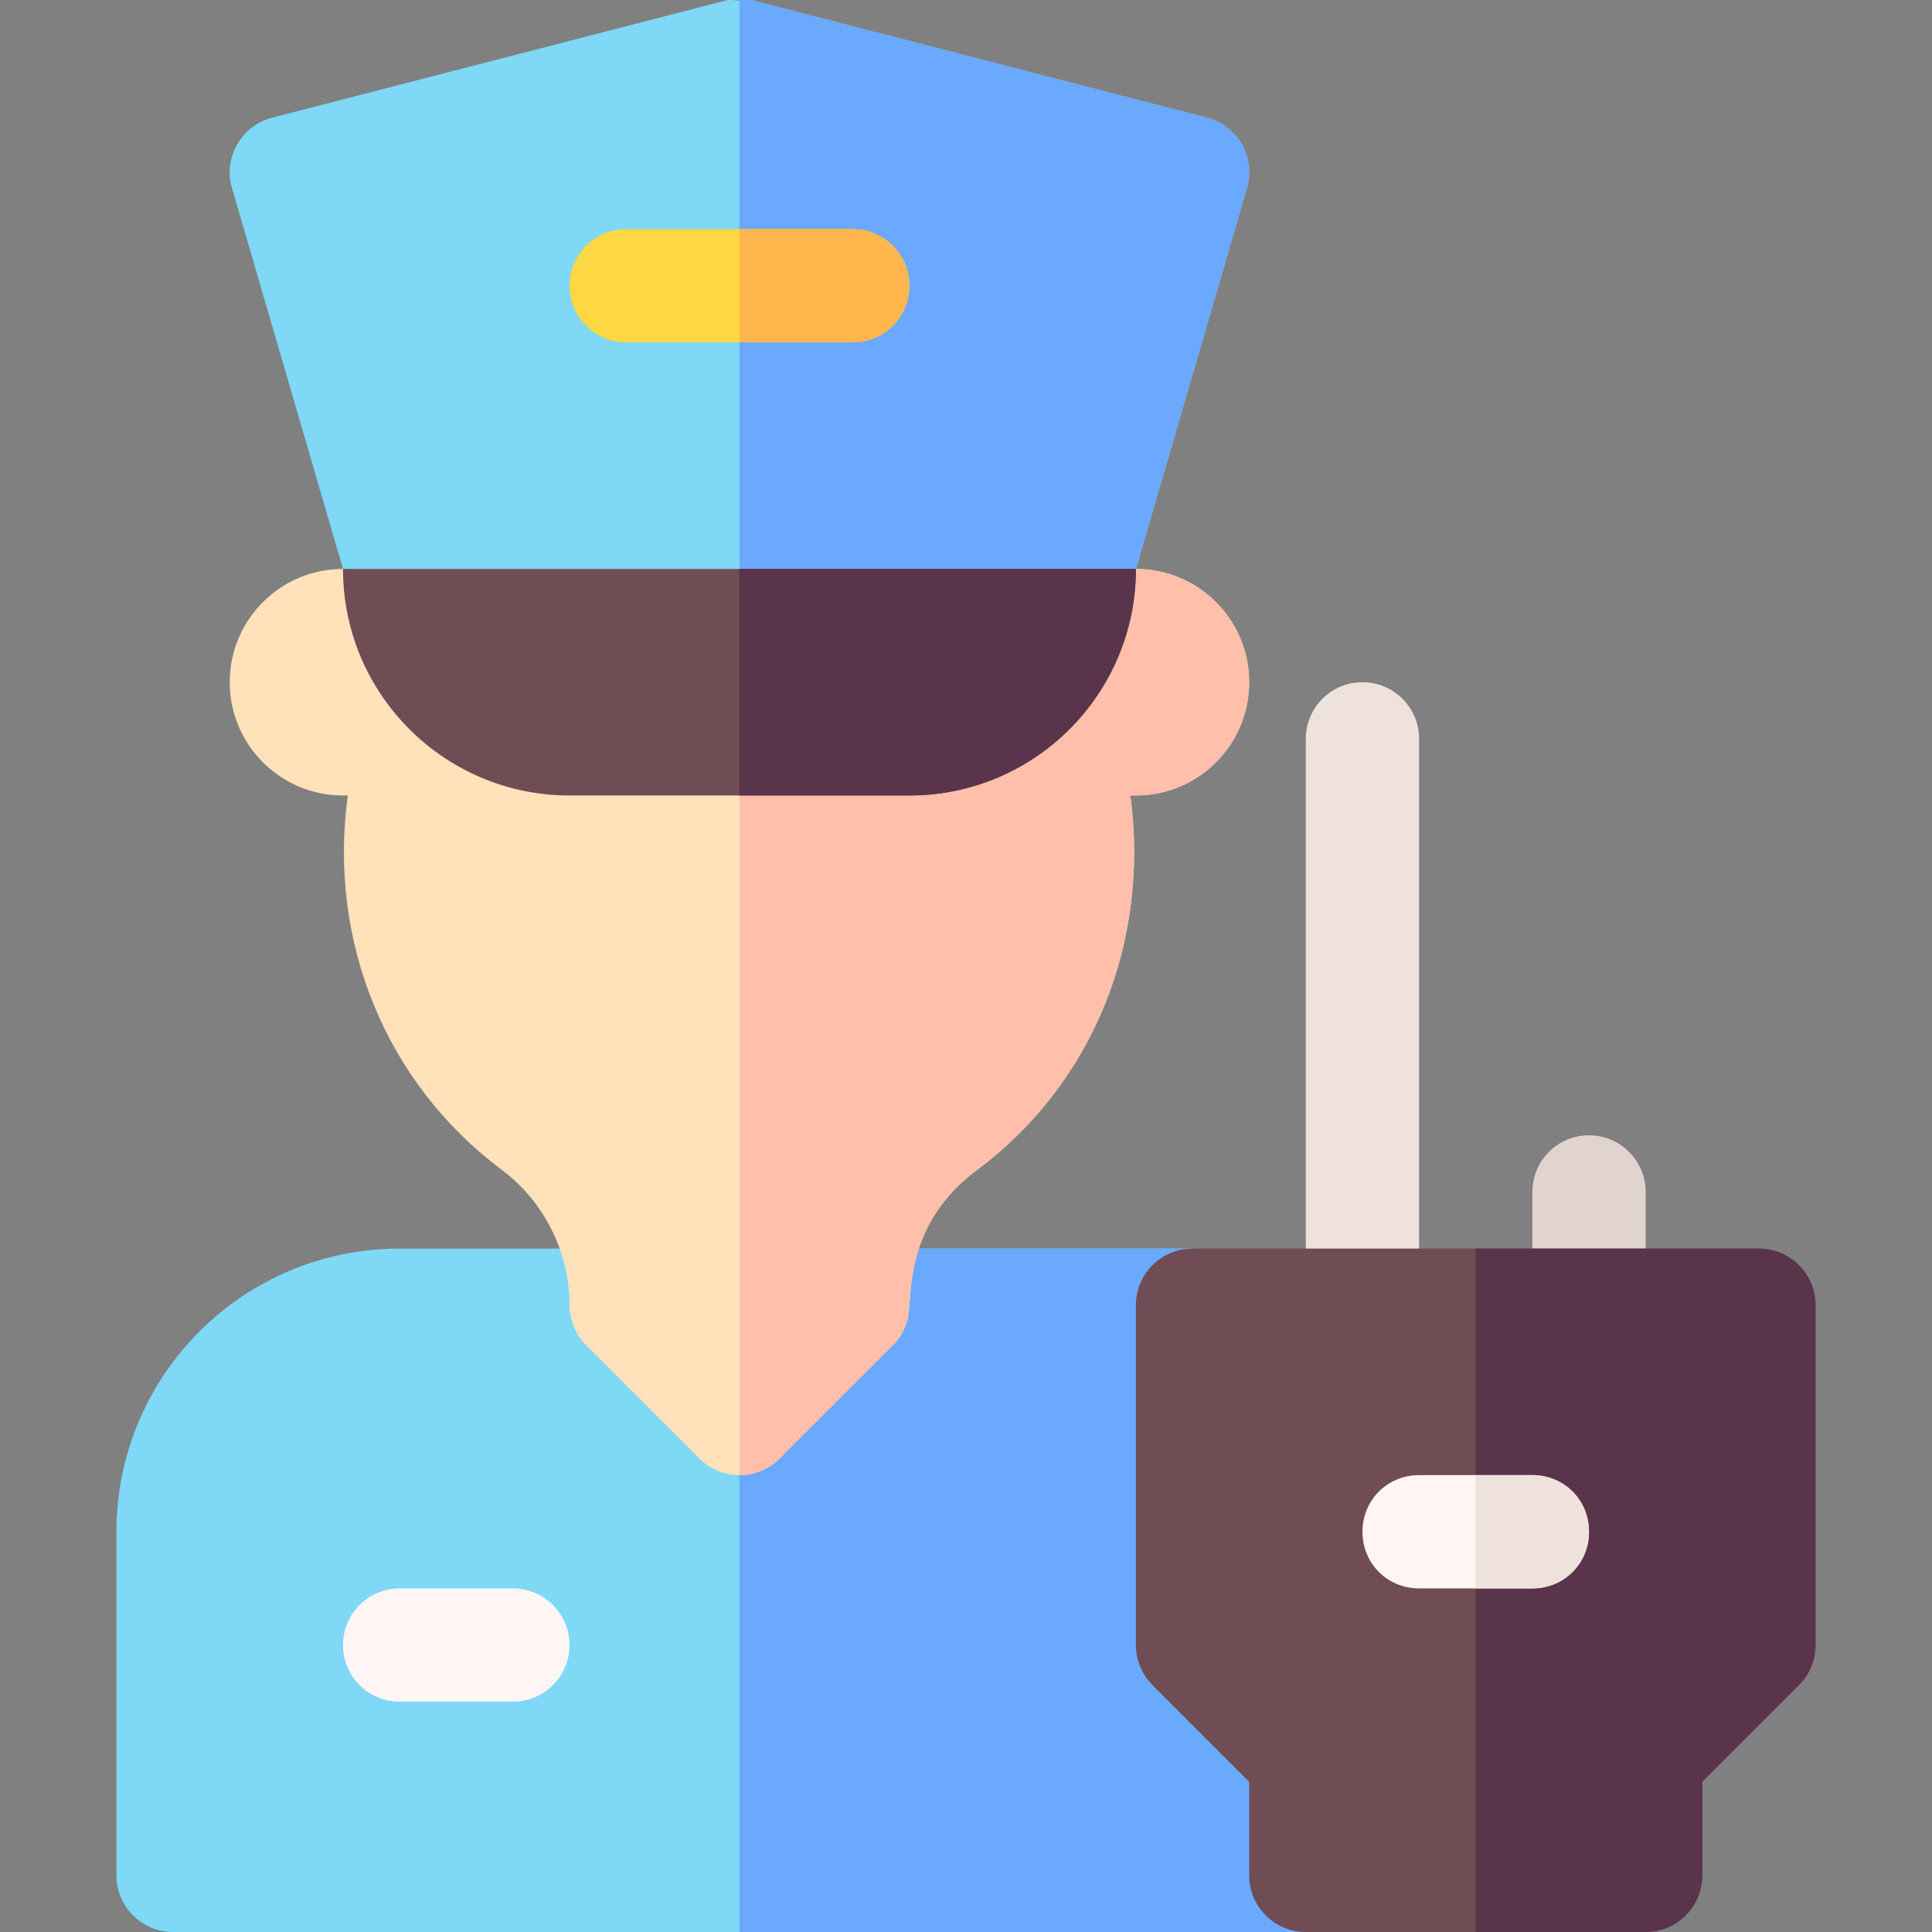 <svg id="Capa_1" enable-background="new 0 0 511.683 511.683" height="512" viewBox="0 0 511.683 511.683" width="512" xmlns="http://www.w3.org/2000/svg"><rect x="0" y="0" width="511.683" height="511.683" fill="#808080" stroke="none"/><g><path d="m315.841 330.683h-120-90c-41.422 0-75 33.578-75 75v91c0 8.284 6.716 15 15 15h150 150z" fill="#7ed8f6"/><path d="m315.841 330.683h-120v181h150z" fill="#6aa9ff"/><path d="m328.996 38.461c-2.021-3.662-5.464-6.313-9.521-7.324l-120-31c-1.187-.308-2.41 0-3.633 0s-2.446-.308-3.633 0l-120 31c-4.058 1.011-7.5 3.662-9.521 7.324-2.007 3.662-2.402 7.998-1.069 11.968l29.224 100.254 42.501 30h62.499 74.376l30.624-30 29.224-100.254c1.331-3.97.935-8.306-1.071-11.968z" fill="#7ed8f6"/><path d="m300.841 150.683 29.224-100.254c1.333-3.97.938-8.306-1.069-11.968-2.021-3.662-5.464-6.313-9.521-7.324l-120-31c-1.187-.308-2.41 0-3.633 0v180.546h74.376z" fill="#6aa9ff"/><path d="m300.841 150.683h-105-105c-16.569 0-30 13.431-30 30s13.431 30 30 30h1.273c-5.264 38.459 9.91 76.058 40.754 99.126 11.25 8.423 17.974 21.826 17.974 35.874 0 3.984 1.582 7.793 4.395 10.605l30 30c2.93 2.93 6.768 4.395 10.605 4.395s7.676-1.465 10.605-4.395l30-30c2.992-2.992 4.411-6.925 4.349-10.844.736-3.003-.745-21.702 17.785-35.446 31.307-23.286 45.912-60.994 40.789-99.316h1.472c16.569 0 30-13.431 30-30s-13.431-29.999-30.001-29.999z" fill="#ffe1ba"/><path d="m236.447 356.288c2.992-2.992 4.411-6.925 4.349-10.844.736-3.003-.745-21.702 17.785-35.446 31.307-23.286 45.912-60.994 40.789-99.316h1.472c16.569 0 30-13.431 30-30s-13.431-30-30-30h-105v240c3.838 0 7.676-1.465 10.605-4.395z" fill="#ffbfab"/><path d="m135.841 450.683h-30c-8.291 0-15-6.709-15-15s6.709-15 15-15h30c8.291 0 15 6.709 15 15s-6.709 15-15 15z" fill="#fff5f5"/><g><path d="m225.841 60.683h-30-30c-8.291 0-15 6.709-15 15s6.709 15 15 15h30 30c8.291 0 15-6.709 15-15s-6.709-15-15-15z" fill="#fed843"/><path d="m240.841 75.683c0-8.291-6.709-15-15-15h-30v30h30c8.291 0 15-6.709 15-15z" fill="#ffb64c"/><path d="m195.841 150.683h-105c0 33.137 26.863 60 60 60h45 45c33.137 0 60-26.863 60-60z" fill="#704c55"/><path d="m300.841 150.683h-105v60h45c33.137 0 60-26.864 60-60z" fill="#5a344b"/></g><path d="m360.841 360.683c-8.291 0-15-6.709-15-15v-150c0-8.291 6.709-15 15-15s15 6.709 15 15v150c0 8.291-6.709 15-15 15z" fill="#efe2dd"/><path d="m420.841 360.683c-8.291 0-15-6.709-15-15v-30c0-8.291 6.709-15 15-15s15 6.709 15 15v30c0 8.291-6.709 15-15 15z" fill="#e1d3ce"/><path d="m465.841 330.683h-75-75c-8.291 0-15 6.709-15 15v90c0 3.984 1.582 7.793 4.395 10.605l25.605 25.605v24.789c0 8.291 6.709 15 15 15h45 45c8.291 0 15-6.709 15-15v-24.789l25.605-25.605c2.813-2.813 4.395-6.621 4.395-10.605v-90c0-8.291-6.709-15-15-15z" fill="#704c55"/><path d="m450.841 496.683v-24.789l25.605-25.605c2.813-2.813 4.395-6.621 4.395-10.605v-90c0-8.291-6.709-15-15-15h-75v181h45c8.291-.001 15-6.71 15-15.001z" fill="#5a344b"/><path d="m405.841 390.683h-15-15c-8.401 0-15 6.599-15 15s6.599 15 15 15h15 15c8.401 0 15-6.599 15-15s-6.599-15-15-15z" fill="#fff5f5"/><path d="m420.841 405.683c0 8.401-6.599 15-15 15h-15v-30h15c8.401 0 15 6.599 15 15z" fill="#efe2dd"/></g></svg>